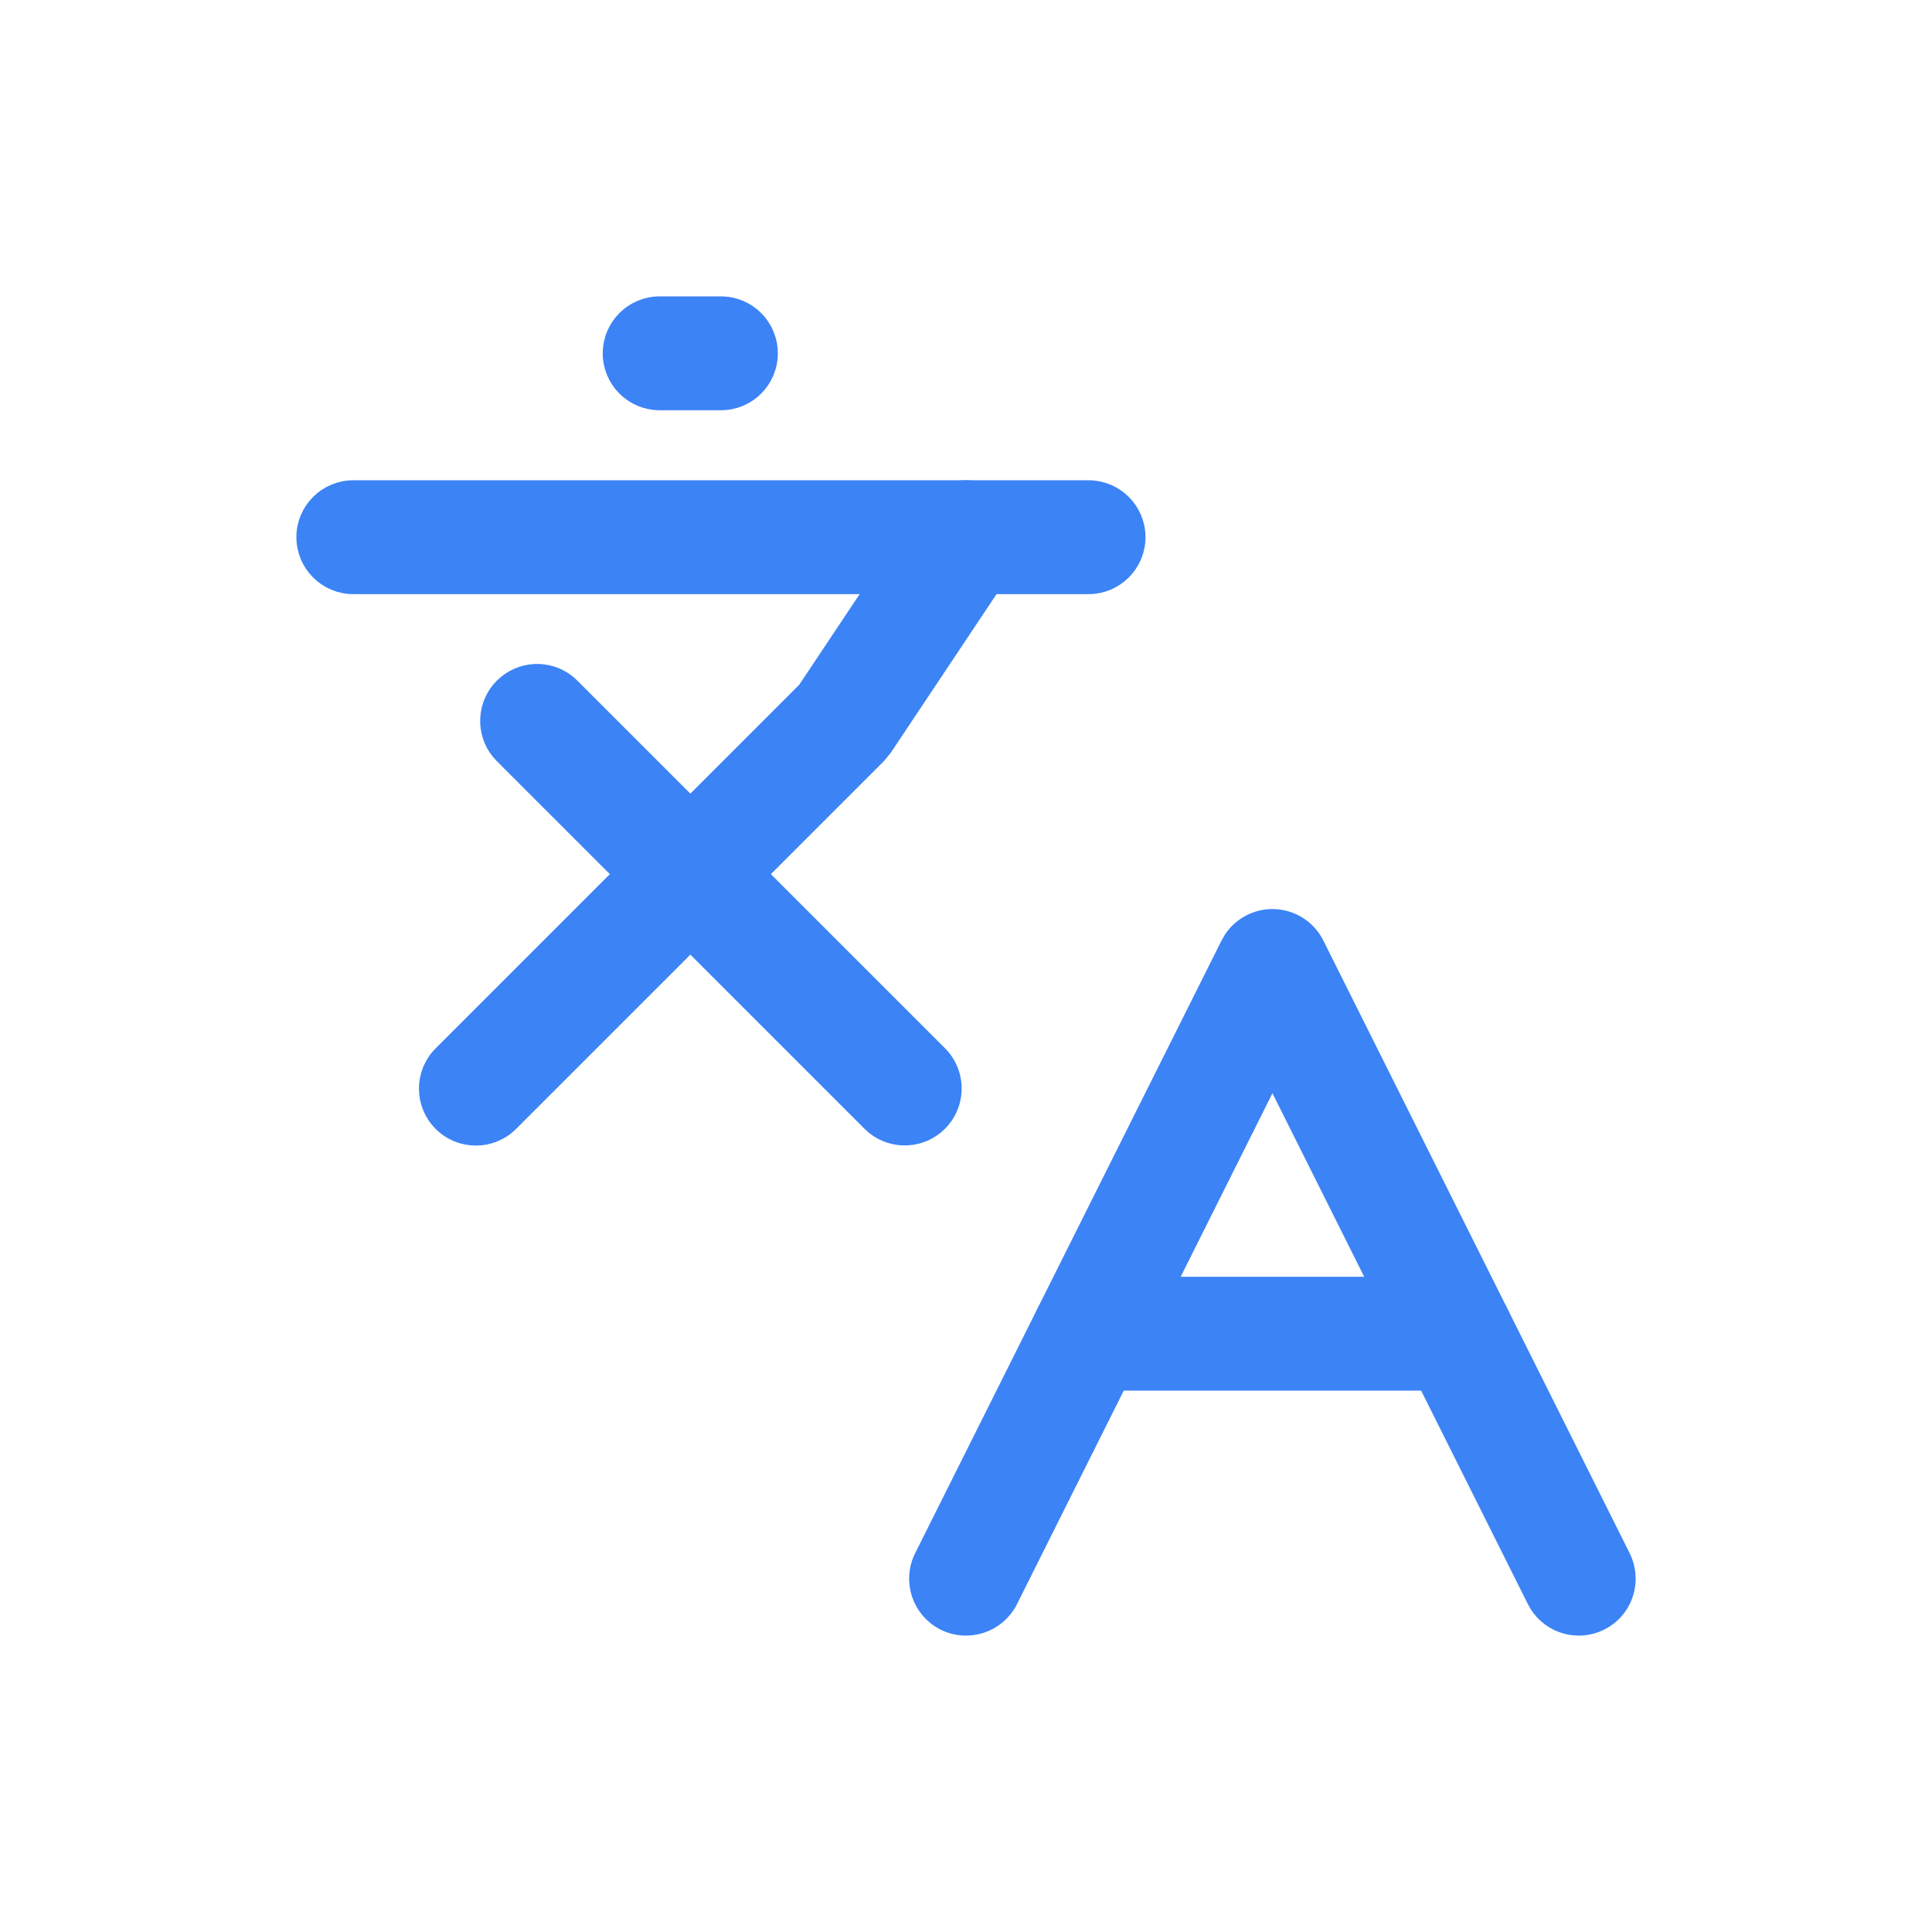 <svg width="44" height="44" viewBox="0 0 44 44" fill="none" xmlns="http://www.w3.org/2000/svg">
<path d="M11.492 15.678C11.876 15.295 12.482 15.27 12.893 15.606L12.972 15.678L21.345 24.05L21.417 24.129C21.752 24.54 21.728 25.147 21.345 25.53C20.962 25.913 20.355 25.938 19.944 25.602L19.865 25.53L11.492 17.158L11.42 17.079C11.085 16.668 11.109 16.061 11.492 15.678Z" fill="#3C83F6" stroke="#3C83F6" stroke-width="0.5" stroke-linecap="round" stroke-linejoin="round"/>
<path d="M21.13 11.654C21.451 11.173 22.1 11.043 22.581 11.363C23.062 11.684 23.192 12.334 22.872 12.815L20.081 17.001L19.95 17.16L11.577 25.533C11.169 25.942 10.506 25.942 10.098 25.533C9.689 25.124 9.689 24.462 10.098 24.053L18.396 15.754L21.13 11.654Z" fill="#3C83F6" stroke="#3C83F6" stroke-width="0.5" stroke-linecap="round" stroke-linejoin="round"/>
<path d="M24.791 11.188C25.369 11.188 25.838 11.656 25.838 12.234C25.838 12.812 25.369 13.281 24.791 13.281H8.047C7.469 13.281 7 12.812 7 12.234C7 11.656 7.469 11.188 8.047 11.188H24.791Z" fill="#3C83F6" stroke="#3C83F6" stroke-width="0.5" stroke-linecap="round" stroke-linejoin="round"/>
<path d="M16.419 7C16.997 7 17.465 7.469 17.465 8.047C17.465 8.625 16.997 9.093 16.419 9.093H15.023C14.445 9.093 13.977 8.625 13.977 8.047C13.977 7.469 14.445 7 15.023 7H16.419Z" fill="#3C83F6" stroke="#3C83F6" stroke-width="0.5" stroke-linecap="round" stroke-linejoin="round"/>
<path d="M28.979 20.953C29.375 20.953 29.738 21.178 29.915 21.532L36.892 35.486L36.934 35.584C37.122 36.08 36.908 36.648 36.423 36.89C35.939 37.132 35.357 36.963 35.073 36.515L35.02 36.421L28.979 24.339L22.938 36.421C22.679 36.938 22.051 37.148 21.534 36.89C21.017 36.632 20.807 36.003 21.065 35.486L28.043 21.532L28.117 21.405C28.311 21.125 28.632 20.953 28.979 20.953Z" fill="#3C83F6" stroke="#3C83F6" stroke-width="0.5" stroke-linecap="round" stroke-linejoin="round"/>
<path d="M33.163 29.328C33.741 29.328 34.21 29.797 34.21 30.375C34.21 30.953 33.741 31.421 33.163 31.421H24.791C24.213 31.421 23.744 30.953 23.744 30.375C23.744 29.797 24.213 29.328 24.791 29.328H33.163Z" fill="#3C83F6" stroke="#3C83F6" stroke-width="0.5" stroke-linecap="round" stroke-linejoin="round"/>
</svg>
